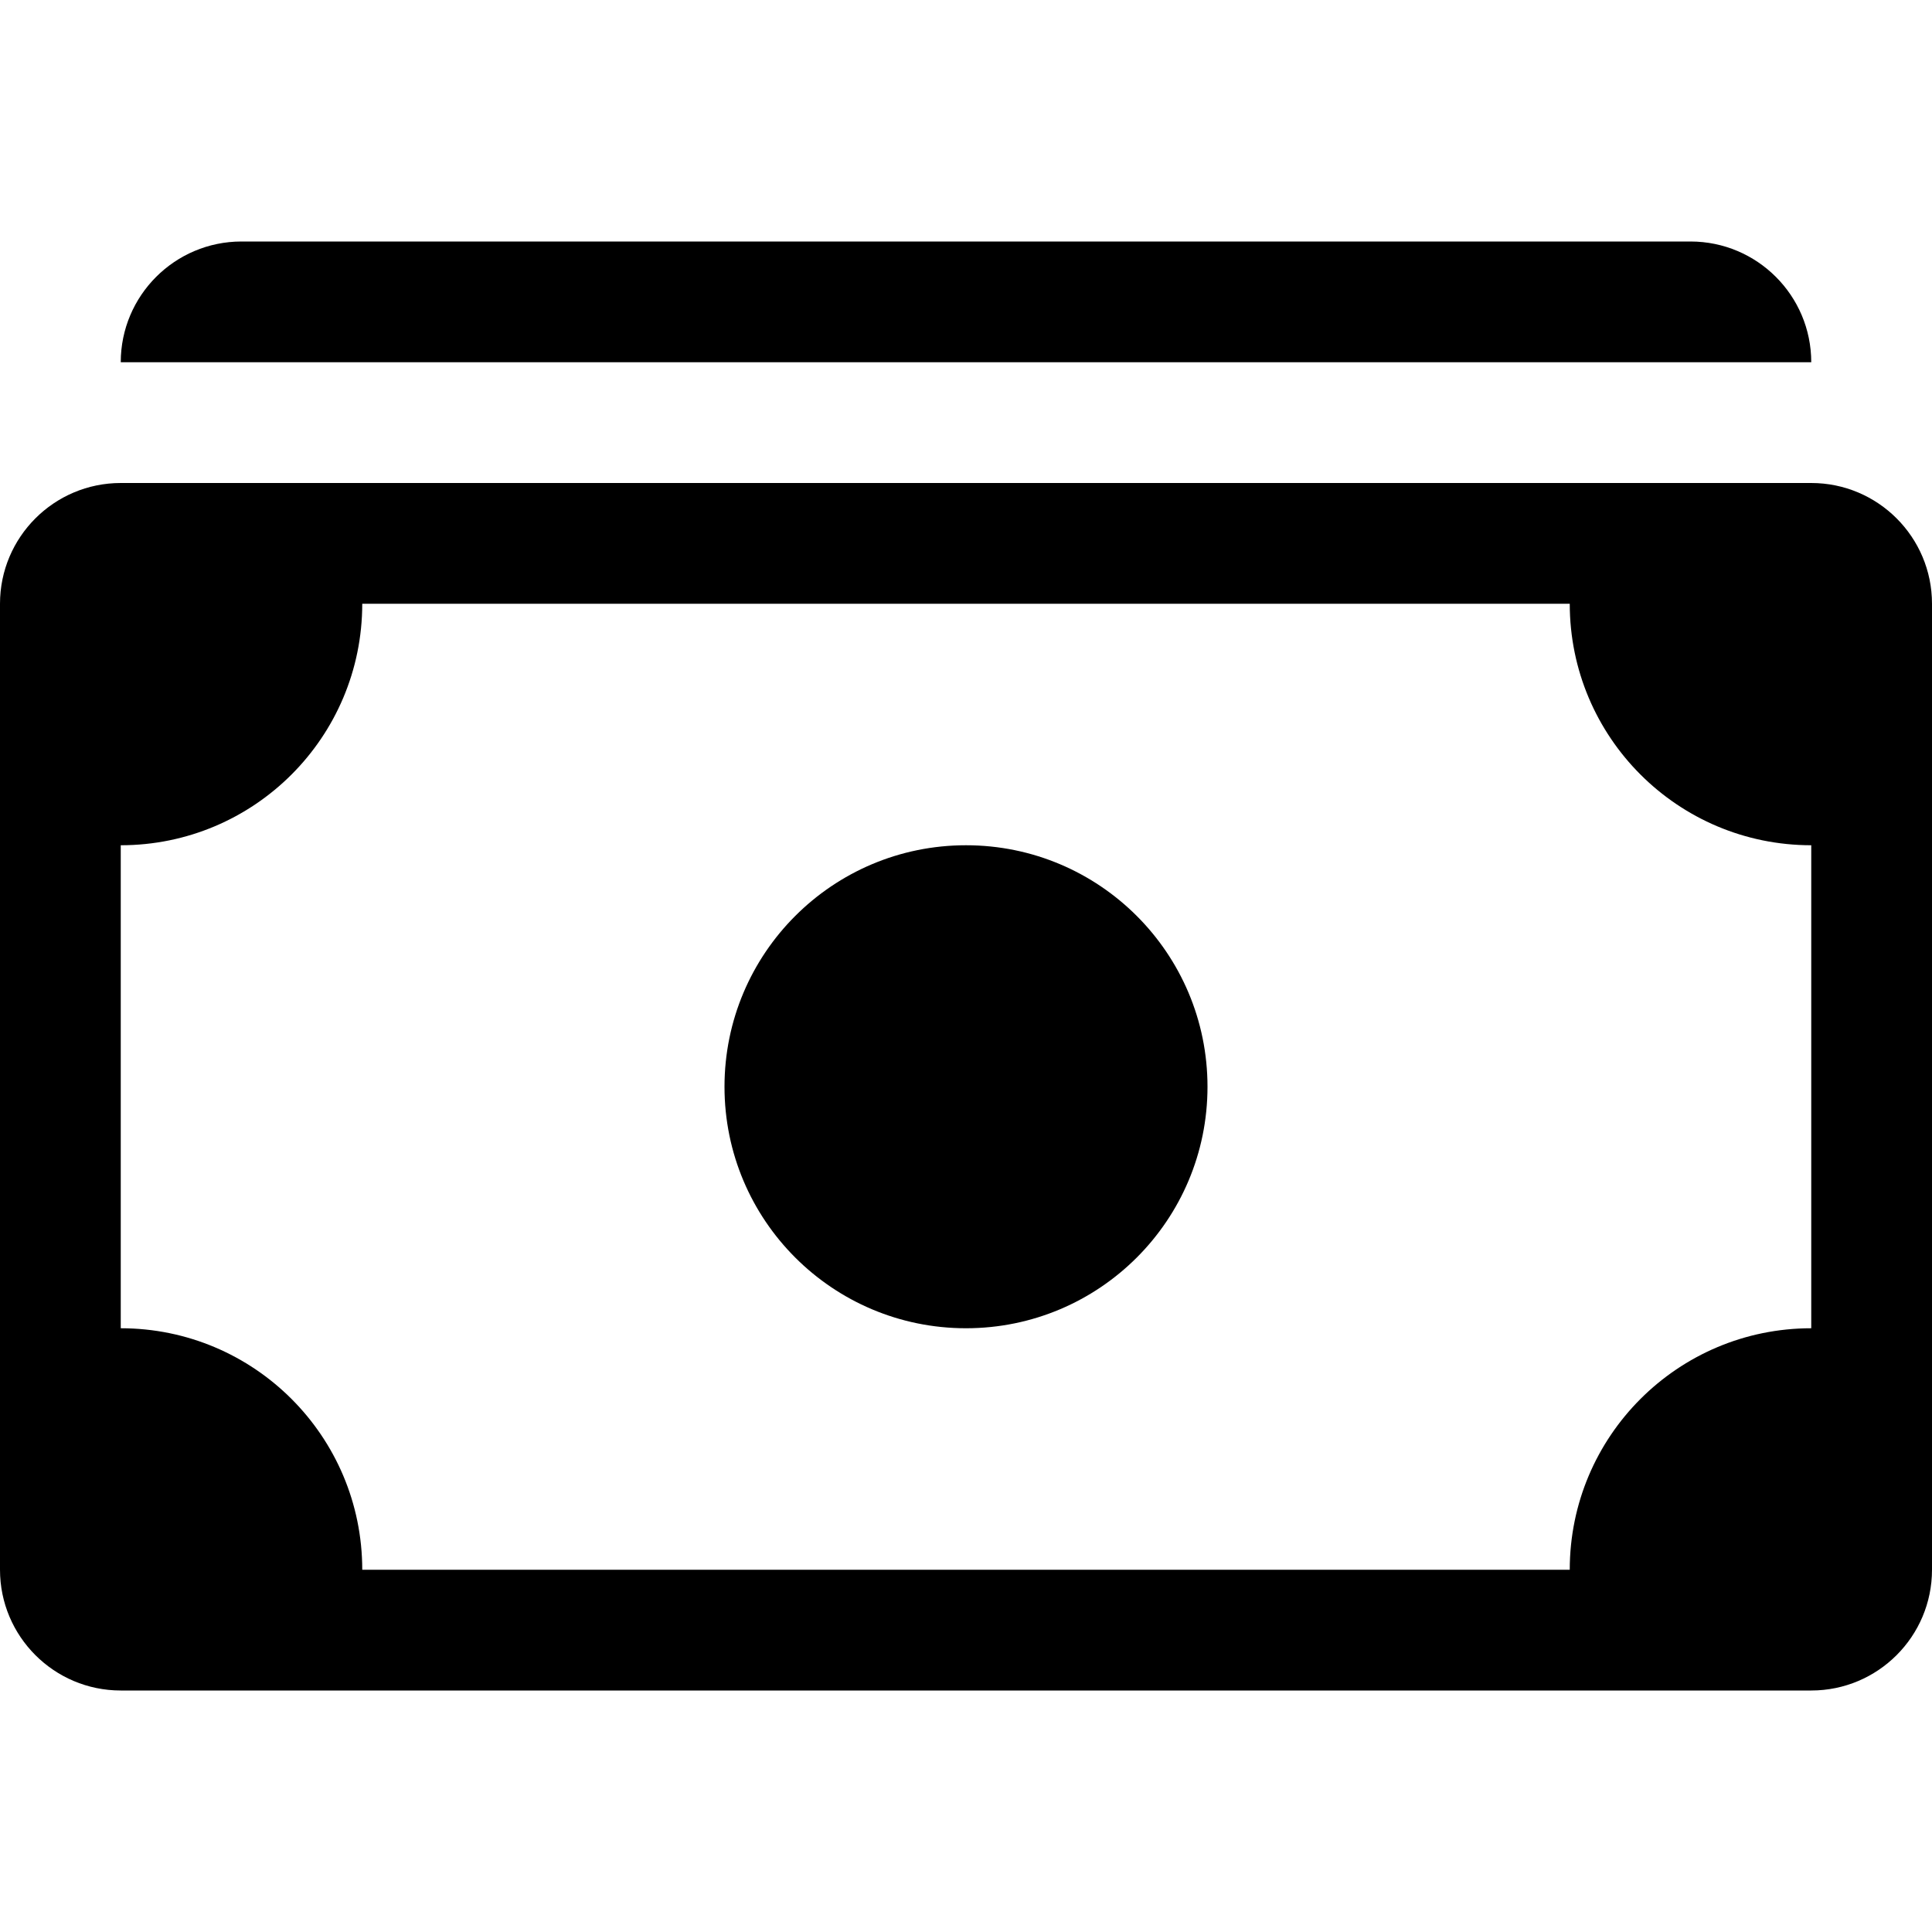 <svg width="16" height="16" viewBox="0 0 16 16" fill="none" xmlns="http://www.w3.org/2000/svg">
<path d="M1 3C1 2.448 1.448 2 2 2H14C14.552 2 15 2.448 15 3L1 3Z" fill="black"/>
<path d="M8 11C9.105 11 10 10.105 10 9C10 7.895 9.105 7 8 7C6.895 7 6 7.895 6 9C6 10.105 6.895 11 8 11Z" fill="black"/>
<path d="M0 5C0 4.448 0.448 4 1 4H15C15.552 4 16 4.448 16 5V13C16 13.552 15.552 14 15 14H1C0.448 14 0 13.552 0 13V5ZM3 5C3 6.105 2.105 7 1 7V11C2.105 11 3 11.895 3 13H13C13 11.895 13.895 11 15 11V7C13.895 7 13 6.105 13 5H3Z" fill="black"/>
</svg>
